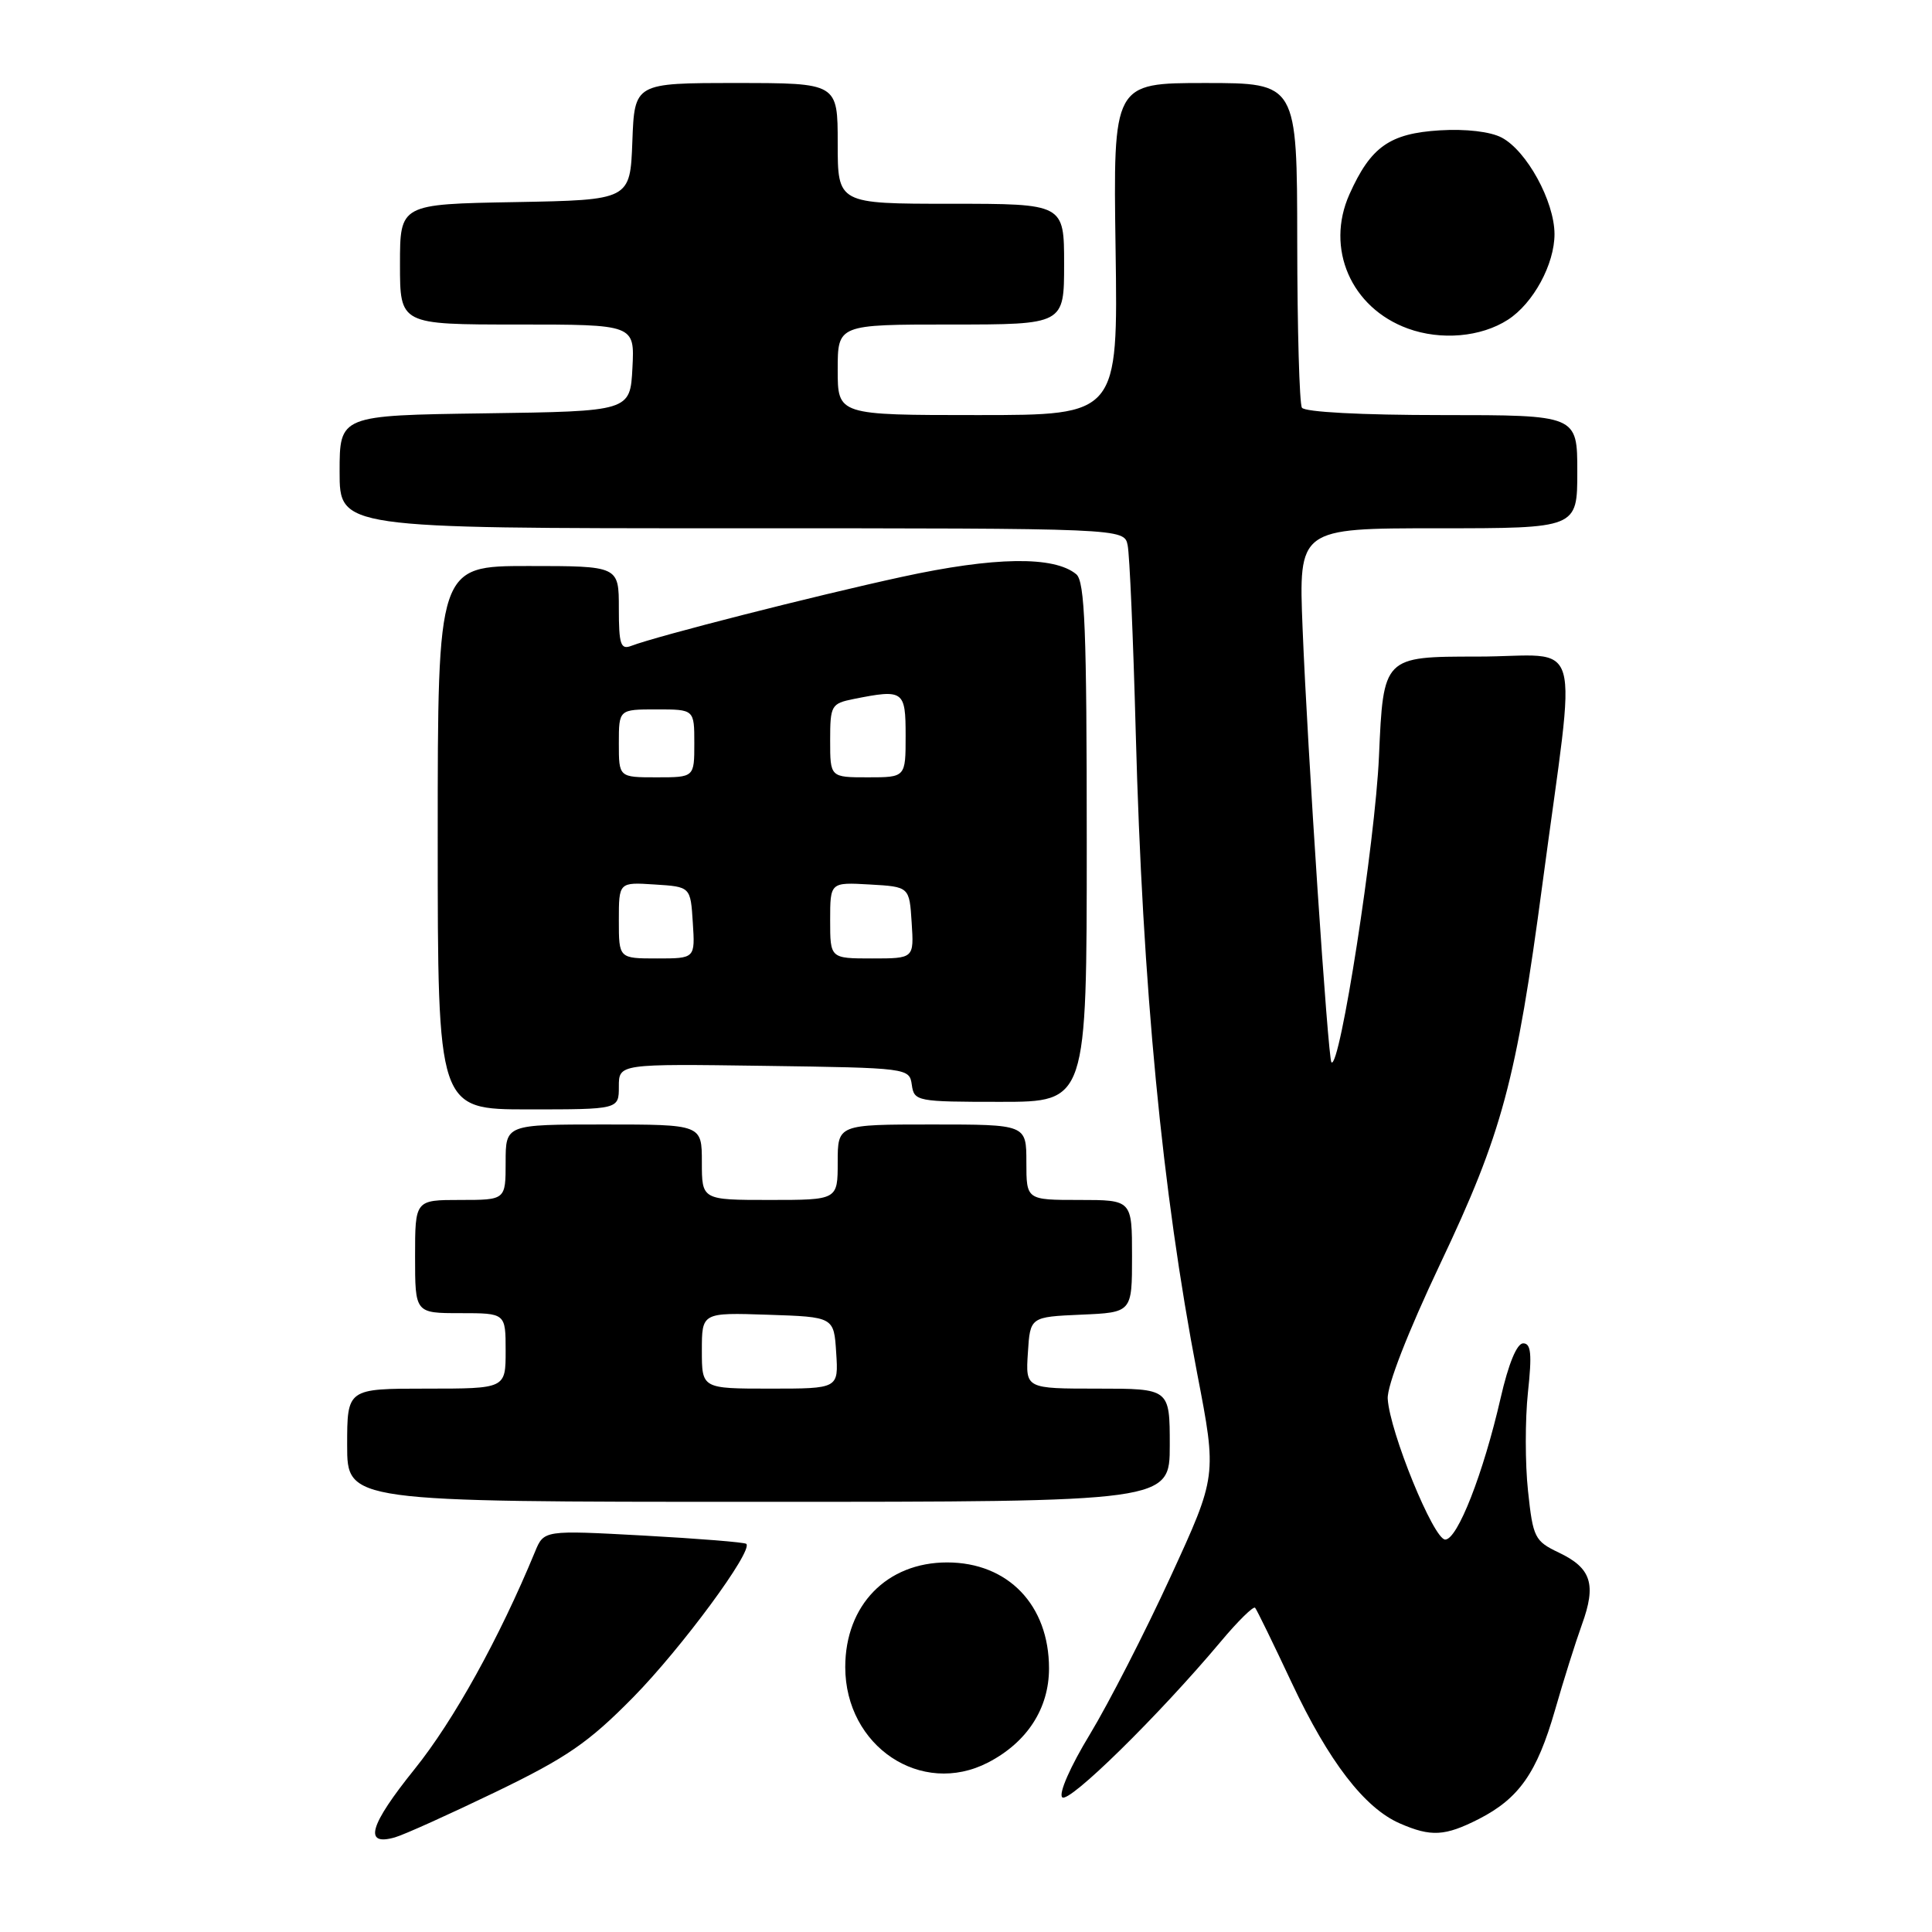 <?xml version="1.0" encoding="UTF-8" standalone="no"?>
<!DOCTYPE svg PUBLIC "-//W3C//DTD SVG 1.1//EN" "http://www.w3.org/Graphics/SVG/1.1/DTD/svg11.dtd" >
<svg xmlns="http://www.w3.org/2000/svg" xmlns:xlink="http://www.w3.org/1999/xlink" version="1.1" viewBox="0 0 256 256">
 <g >
 <path fill="currentColor"
d=" M 65.69 237.44 C 75.12 232.88 77.97 230.92 83.90 224.90 C 90.30 218.39 99.83 205.47 98.89 204.57 C 98.67 204.36 92.55 203.87 85.29 203.47 C 72.07 202.75 72.07 202.75 70.89 205.62 C 66.17 217.05 60.13 227.96 54.95 234.40 C 48.93 241.88 48.13 244.66 52.33 243.46 C 53.53 243.12 59.53 240.41 65.69 237.44 Z  M 195.95 241.03 C 201.28 238.30 203.65 234.92 206.04 226.62 C 207.16 222.70 208.77 217.60 209.61 215.27 C 211.55 209.94 210.86 207.78 206.58 205.74 C 203.35 204.20 203.13 203.76 202.47 197.56 C 202.08 193.95 202.08 188.07 202.46 184.50 C 203.01 179.40 202.87 178.00 201.83 178.00 C 200.99 178.00 199.88 180.71 198.84 185.25 C 196.55 195.24 193.13 204.00 191.50 204.00 C 189.96 204.00 184.14 189.73 183.88 185.34 C 183.78 183.62 186.53 176.57 190.82 167.50 C 199.06 150.13 200.90 143.28 204.40 117.00 C 208.92 83.01 210.07 87.00 195.77 87.00 C 183.30 87.00 183.30 87.00 182.72 100.25 C 182.22 111.60 177.52 141.85 176.42 140.76 C 175.97 140.30 173.24 99.34 172.60 83.25 C 172.07 70.00 172.07 70.00 190.53 70.00 C 209.00 70.00 209.00 70.00 209.00 62.50 C 209.00 55.00 209.00 55.00 191.06 55.00 C 180.39 55.00 172.87 54.60 172.51 54.02 C 172.18 53.48 171.90 43.58 171.89 32.02 C 171.87 11.00 171.87 11.00 159.69 11.00 C 147.50 11.00 147.50 11.00 147.82 33.00 C 148.14 55.00 148.14 55.00 129.57 55.00 C 111.00 55.00 111.00 55.00 111.00 49.00 C 111.00 43.00 111.00 43.00 126.00 43.00 C 141.00 43.00 141.00 43.00 141.00 35.00 C 141.00 27.00 141.00 27.00 126.00 27.00 C 111.00 27.00 111.00 27.00 111.00 19.00 C 111.00 11.00 111.00 11.00 97.54 11.00 C 84.08 11.00 84.08 11.00 83.79 18.75 C 83.50 26.50 83.50 26.50 68.25 26.78 C 53.00 27.05 53.00 27.05 53.00 35.03 C 53.00 43.00 53.00 43.00 68.55 43.00 C 84.10 43.00 84.10 43.00 83.80 48.75 C 83.50 54.50 83.50 54.50 64.25 54.77 C 45.00 55.04 45.00 55.04 45.00 62.52 C 45.00 70.00 45.00 70.00 96.98 70.00 C 148.96 70.00 148.96 70.00 149.42 72.25 C 149.68 73.49 150.16 84.62 150.49 97.00 C 151.40 130.91 153.98 157.79 158.64 182.03 C 161.25 195.57 161.25 195.57 155.10 208.94 C 151.72 216.30 146.91 225.68 144.42 229.80 C 141.83 234.06 140.25 237.65 140.75 238.15 C 141.62 239.02 153.55 227.30 161.74 217.54 C 164.03 214.80 166.09 212.78 166.31 213.04 C 166.53 213.29 168.72 217.78 171.18 223.02 C 176.07 233.41 180.80 239.57 185.48 241.61 C 189.63 243.42 191.46 243.31 195.95 241.03 Z  M 130.93 233.54 C 136.10 230.86 139.00 226.38 139.00 221.07 C 139.00 212.68 133.57 207.03 125.50 207.03 C 117.51 207.03 112.00 212.69 112.00 220.90 C 112.01 231.41 122.07 238.12 130.93 233.54 Z  M 155.00 191.50 C 155.00 184.00 155.00 184.00 145.45 184.00 C 135.89 184.00 135.89 184.00 136.20 179.25 C 136.50 174.50 136.50 174.50 143.25 174.20 C 150.00 173.91 150.00 173.91 150.00 166.45 C 150.00 159.00 150.00 159.00 143.00 159.00 C 136.00 159.00 136.00 159.00 136.00 154.00 C 136.00 149.00 136.00 149.00 123.50 149.00 C 111.00 149.00 111.00 149.00 111.00 154.00 C 111.00 159.00 111.00 159.00 102.00 159.00 C 93.00 159.00 93.00 159.00 93.00 154.00 C 93.00 149.00 93.00 149.00 80.00 149.00 C 67.00 149.00 67.00 149.00 67.00 154.00 C 67.00 159.00 67.00 159.00 61.00 159.00 C 55.00 159.00 55.00 159.00 55.00 166.50 C 55.00 174.00 55.00 174.00 61.00 174.00 C 67.00 174.00 67.00 174.00 67.00 179.00 C 67.00 184.00 67.00 184.00 56.50 184.00 C 46.00 184.00 46.00 184.00 46.00 191.50 C 46.00 199.00 46.00 199.00 100.50 199.00 C 155.00 199.00 155.00 199.00 155.00 191.50 Z  M 82.00 143.98 C 82.00 140.96 82.00 140.96 101.25 141.23 C 120.36 141.50 120.50 141.52 120.82 143.75 C 121.13 145.93 121.48 146.00 132.57 146.00 C 144.00 146.00 144.00 146.00 144.00 111.62 C 144.00 83.44 143.75 77.04 142.61 76.09 C 139.67 73.65 131.76 73.77 119.50 76.44 C 107.90 78.96 87.04 84.28 83.65 85.58 C 82.24 86.12 82.00 85.41 82.00 80.61 C 82.00 75.00 82.00 75.00 70.00 75.00 C 58.00 75.00 58.00 75.00 58.00 111.00 C 58.00 147.00 58.00 147.00 70.00 147.00 C 82.00 147.00 82.00 147.00 82.00 143.98 Z  M 199.80 42.37 C 203.17 40.20 205.99 35.00 205.98 31.00 C 205.96 26.67 202.30 19.98 198.98 18.23 C 197.48 17.44 194.24 17.06 190.79 17.27 C 184.13 17.68 181.63 19.45 178.81 25.74 C 175.60 32.92 179.02 40.79 186.54 43.53 C 190.93 45.13 196.23 44.67 199.80 42.37 Z  M 93.00 178.96 C 93.00 173.92 93.00 173.92 101.75 174.21 C 110.50 174.50 110.50 174.50 110.80 179.25 C 111.11 184.00 111.11 184.00 102.05 184.00 C 93.00 184.00 93.00 184.00 93.00 178.96 Z  M 82.00 121.95 C 82.00 116.89 82.00 116.89 86.75 117.20 C 91.50 117.50 91.50 117.50 91.80 122.25 C 92.11 127.00 92.11 127.00 87.05 127.00 C 82.00 127.00 82.00 127.00 82.00 121.95 Z  M 110.00 121.95 C 110.00 116.90 110.00 116.90 115.25 117.20 C 120.50 117.50 120.50 117.50 120.80 122.25 C 121.11 127.00 121.11 127.00 115.55 127.00 C 110.00 127.00 110.00 127.00 110.00 121.95 Z  M 82.00 98.50 C 82.00 94.00 82.00 94.00 87.00 94.00 C 92.00 94.00 92.00 94.00 92.00 98.50 C 92.00 103.00 92.00 103.00 87.00 103.00 C 82.00 103.00 82.00 103.00 82.00 98.50 Z  M 110.00 98.12 C 110.00 93.47 110.14 93.22 113.12 92.62 C 119.74 91.30 120.00 91.49 120.00 97.50 C 120.00 103.00 120.00 103.00 115.00 103.00 C 110.00 103.00 110.00 103.00 110.00 98.12 Z "/>
</g>
</svg>
